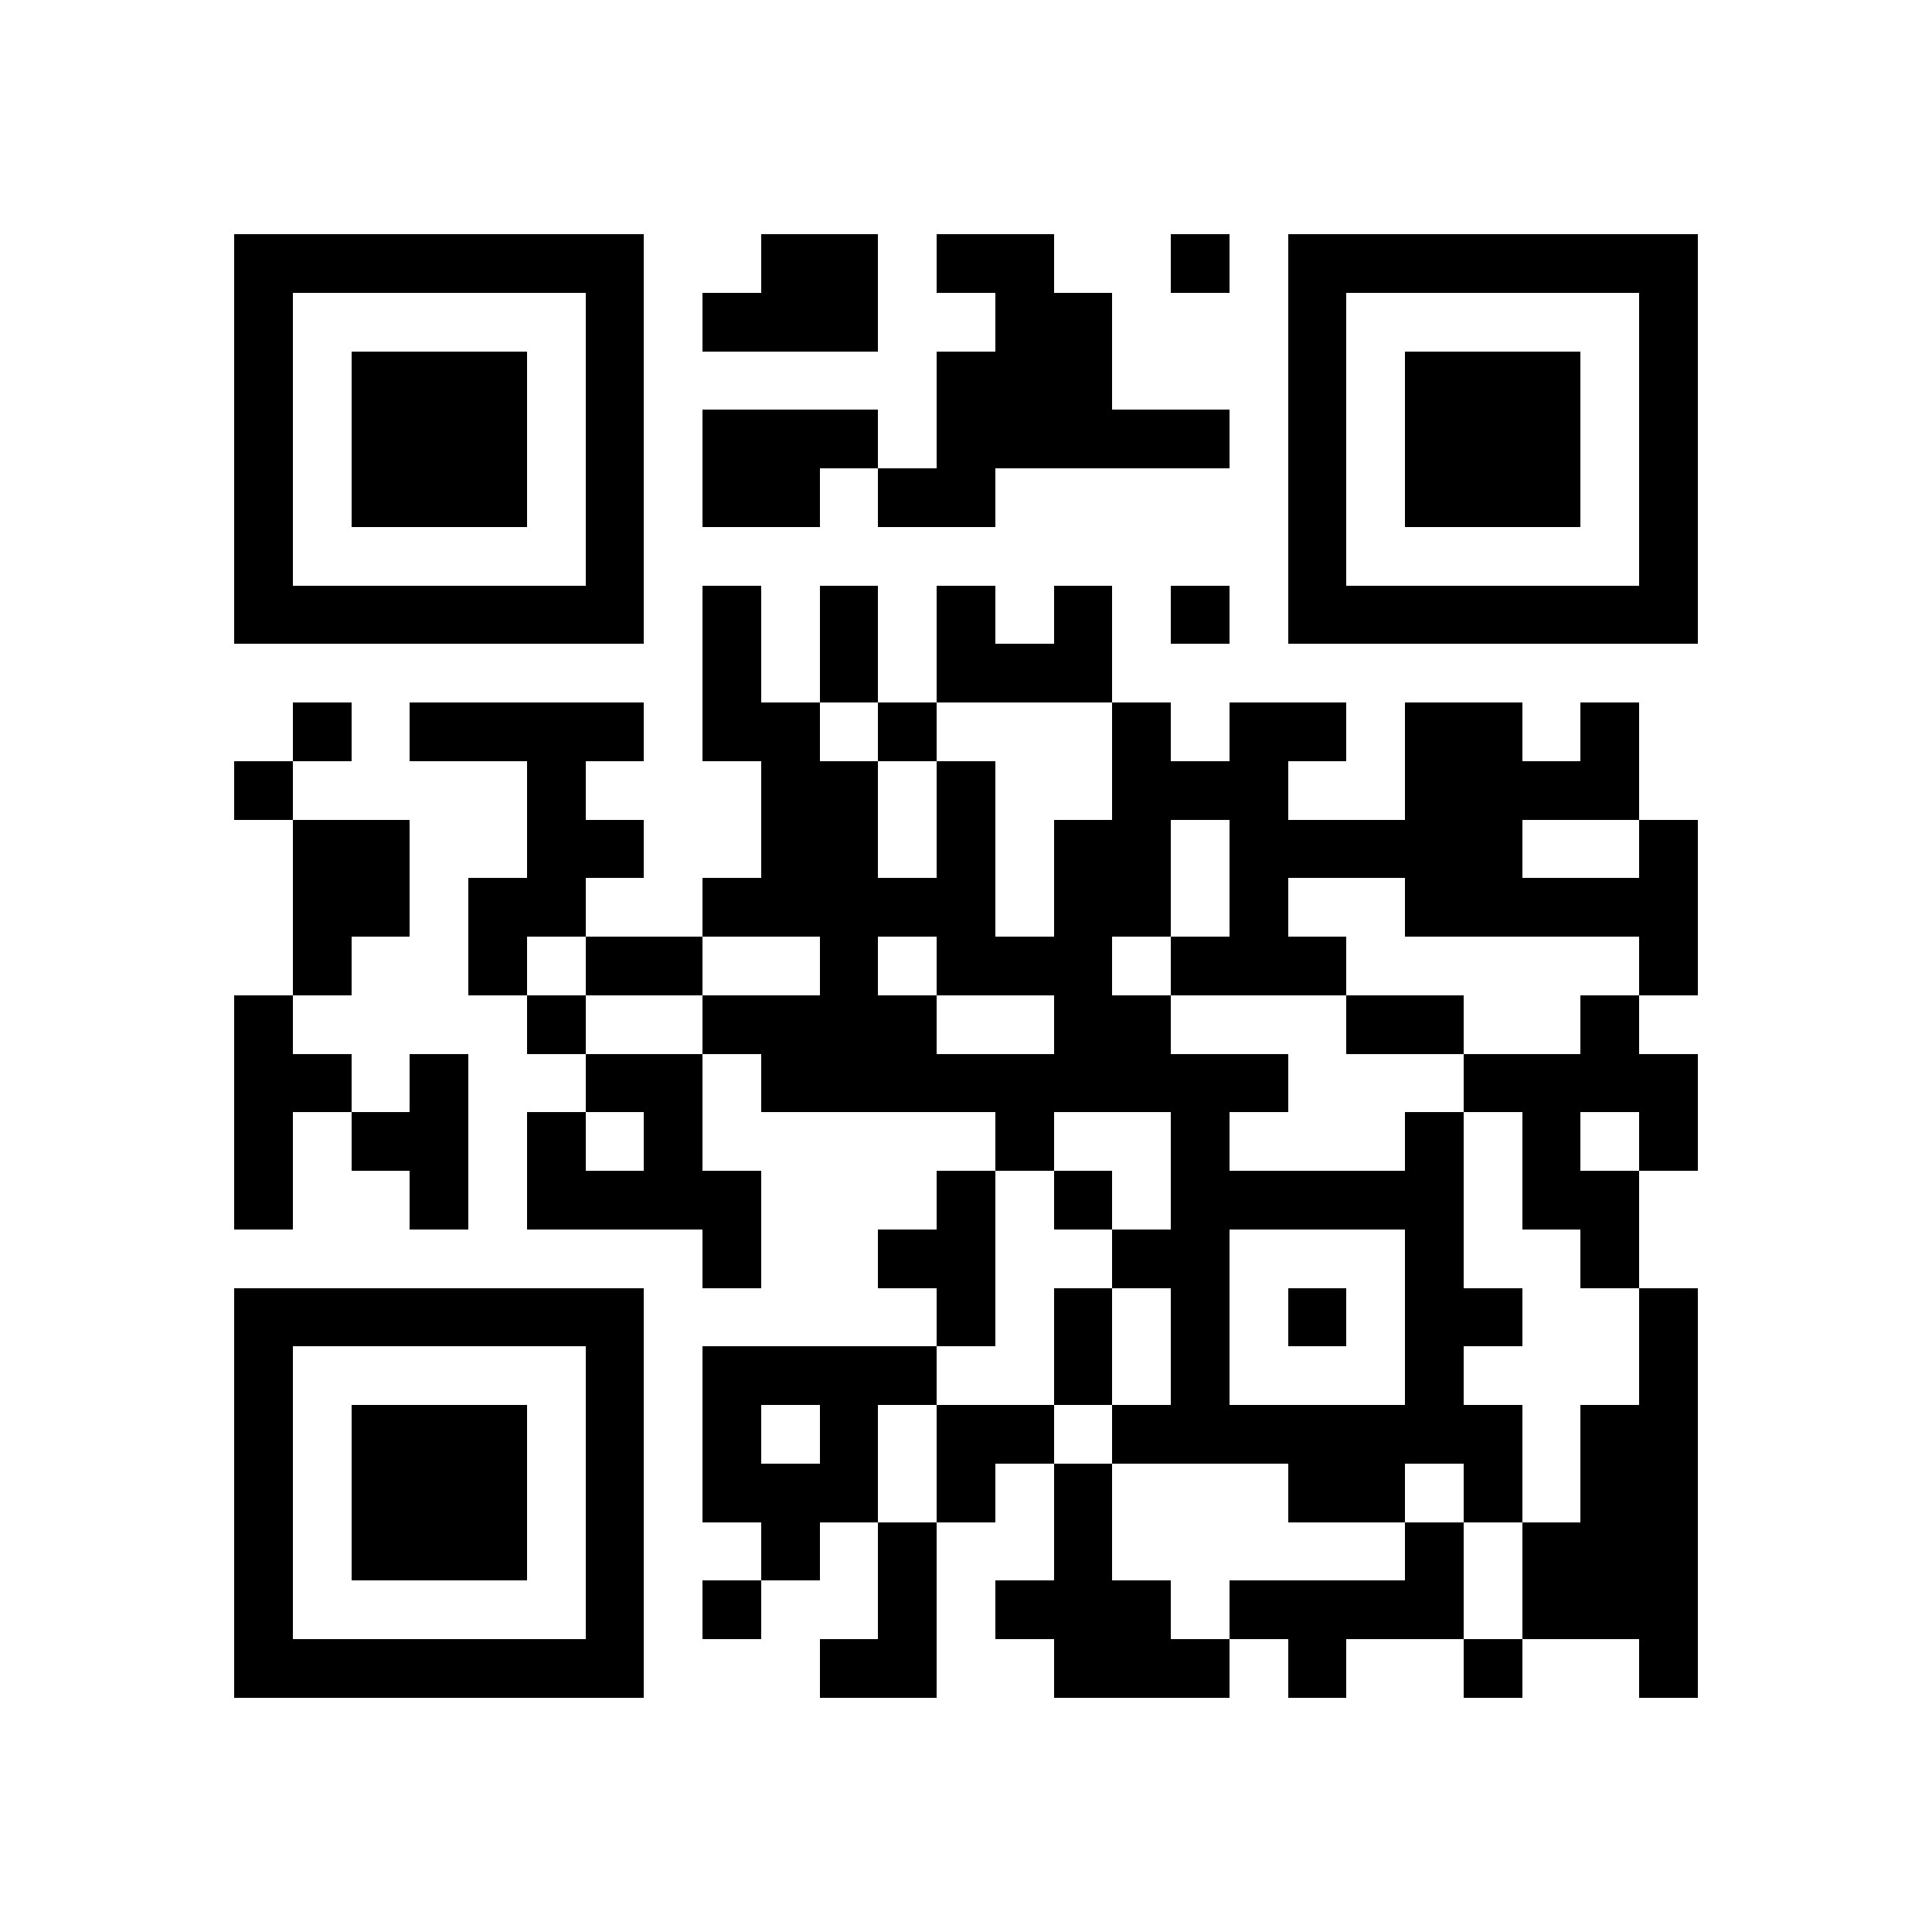 <svg version="1.1" baseProfile="full" shape-rendering="crispEdges" width="99" height="99" xmlns="http://www.w3.org/2000/svg"><rect x="0" y="0" width="99" height="99" fill="#FFFFFF" />
<rect x="12" y="12" width="3" height="3" fill="#000000" />
<rect x="12" y="15" width="3" height="3" fill="#000000" />
<rect x="12" y="18" width="3" height="3" fill="#000000" />
<rect x="12" y="21" width="3" height="3" fill="#000000" />
<rect x="12" y="24" width="3" height="3" fill="#000000" />
<rect x="12" y="27" width="3" height="3" fill="#000000" />
<rect x="12" y="30" width="3" height="3" fill="#000000" />
<rect x="12" y="39" width="3" height="3" fill="#000000" />
<rect x="12" y="51" width="3" height="3" fill="#000000" />
<rect x="12" y="54" width="3" height="3" fill="#000000" />
<rect x="12" y="57" width="3" height="3" fill="#000000" />
<rect x="12" y="60" width="3" height="3" fill="#000000" />
<rect x="12" y="66" width="3" height="3" fill="#000000" />
<rect x="12" y="69" width="3" height="3" fill="#000000" />
<rect x="12" y="72" width="3" height="3" fill="#000000" />
<rect x="12" y="75" width="3" height="3" fill="#000000" />
<rect x="12" y="78" width="3" height="3" fill="#000000" />
<rect x="12" y="81" width="3" height="3" fill="#000000" />
<rect x="12" y="84" width="3" height="3" fill="#000000" />
<rect x="15" y="12" width="3" height="3" fill="#000000" />
<rect x="15" y="30" width="3" height="3" fill="#000000" />
<rect x="15" y="36" width="3" height="3" fill="#000000" />
<rect x="15" y="42" width="3" height="3" fill="#000000" />
<rect x="15" y="45" width="3" height="3" fill="#000000" />
<rect x="15" y="48" width="3" height="3" fill="#000000" />
<rect x="15" y="54" width="3" height="3" fill="#000000" />
<rect x="15" y="66" width="3" height="3" fill="#000000" />
<rect x="15" y="84" width="3" height="3" fill="#000000" />
<rect x="18" y="12" width="3" height="3" fill="#000000" />
<rect x="18" y="18" width="3" height="3" fill="#000000" />
<rect x="18" y="21" width="3" height="3" fill="#000000" />
<rect x="18" y="24" width="3" height="3" fill="#000000" />
<rect x="18" y="30" width="3" height="3" fill="#000000" />
<rect x="18" y="42" width="3" height="3" fill="#000000" />
<rect x="18" y="45" width="3" height="3" fill="#000000" />
<rect x="18" y="57" width="3" height="3" fill="#000000" />
<rect x="18" y="66" width="3" height="3" fill="#000000" />
<rect x="18" y="72" width="3" height="3" fill="#000000" />
<rect x="18" y="75" width="3" height="3" fill="#000000" />
<rect x="18" y="78" width="3" height="3" fill="#000000" />
<rect x="18" y="84" width="3" height="3" fill="#000000" />
<rect x="21" y="12" width="3" height="3" fill="#000000" />
<rect x="21" y="18" width="3" height="3" fill="#000000" />
<rect x="21" y="21" width="3" height="3" fill="#000000" />
<rect x="21" y="24" width="3" height="3" fill="#000000" />
<rect x="21" y="30" width="3" height="3" fill="#000000" />
<rect x="21" y="36" width="3" height="3" fill="#000000" />
<rect x="21" y="54" width="3" height="3" fill="#000000" />
<rect x="21" y="57" width="3" height="3" fill="#000000" />
<rect x="21" y="60" width="3" height="3" fill="#000000" />
<rect x="21" y="66" width="3" height="3" fill="#000000" />
<rect x="21" y="72" width="3" height="3" fill="#000000" />
<rect x="21" y="75" width="3" height="3" fill="#000000" />
<rect x="21" y="78" width="3" height="3" fill="#000000" />
<rect x="21" y="84" width="3" height="3" fill="#000000" />
<rect x="24" y="12" width="3" height="3" fill="#000000" />
<rect x="24" y="18" width="3" height="3" fill="#000000" />
<rect x="24" y="21" width="3" height="3" fill="#000000" />
<rect x="24" y="24" width="3" height="3" fill="#000000" />
<rect x="24" y="30" width="3" height="3" fill="#000000" />
<rect x="24" y="36" width="3" height="3" fill="#000000" />
<rect x="24" y="45" width="3" height="3" fill="#000000" />
<rect x="24" y="48" width="3" height="3" fill="#000000" />
<rect x="24" y="66" width="3" height="3" fill="#000000" />
<rect x="24" y="72" width="3" height="3" fill="#000000" />
<rect x="24" y="75" width="3" height="3" fill="#000000" />
<rect x="24" y="78" width="3" height="3" fill="#000000" />
<rect x="24" y="84" width="3" height="3" fill="#000000" />
<rect x="27" y="12" width="3" height="3" fill="#000000" />
<rect x="27" y="30" width="3" height="3" fill="#000000" />
<rect x="27" y="36" width="3" height="3" fill="#000000" />
<rect x="27" y="39" width="3" height="3" fill="#000000" />
<rect x="27" y="42" width="3" height="3" fill="#000000" />
<rect x="27" y="45" width="3" height="3" fill="#000000" />
<rect x="27" y="51" width="3" height="3" fill="#000000" />
<rect x="27" y="57" width="3" height="3" fill="#000000" />
<rect x="27" y="60" width="3" height="3" fill="#000000" />
<rect x="27" y="66" width="3" height="3" fill="#000000" />
<rect x="27" y="84" width="3" height="3" fill="#000000" />
<rect x="30" y="12" width="3" height="3" fill="#000000" />
<rect x="30" y="15" width="3" height="3" fill="#000000" />
<rect x="30" y="18" width="3" height="3" fill="#000000" />
<rect x="30" y="21" width="3" height="3" fill="#000000" />
<rect x="30" y="24" width="3" height="3" fill="#000000" />
<rect x="30" y="27" width="3" height="3" fill="#000000" />
<rect x="30" y="30" width="3" height="3" fill="#000000" />
<rect x="30" y="36" width="3" height="3" fill="#000000" />
<rect x="30" y="42" width="3" height="3" fill="#000000" />
<rect x="30" y="48" width="3" height="3" fill="#000000" />
<rect x="30" y="54" width="3" height="3" fill="#000000" />
<rect x="30" y="60" width="3" height="3" fill="#000000" />
<rect x="30" y="66" width="3" height="3" fill="#000000" />
<rect x="30" y="69" width="3" height="3" fill="#000000" />
<rect x="30" y="72" width="3" height="3" fill="#000000" />
<rect x="30" y="75" width="3" height="3" fill="#000000" />
<rect x="30" y="78" width="3" height="3" fill="#000000" />
<rect x="30" y="81" width="3" height="3" fill="#000000" />
<rect x="30" y="84" width="3" height="3" fill="#000000" />
<rect x="33" y="48" width="3" height="3" fill="#000000" />
<rect x="33" y="54" width="3" height="3" fill="#000000" />
<rect x="33" y="57" width="3" height="3" fill="#000000" />
<rect x="33" y="60" width="3" height="3" fill="#000000" />
<rect x="36" y="15" width="3" height="3" fill="#000000" />
<rect x="36" y="21" width="3" height="3" fill="#000000" />
<rect x="36" y="24" width="3" height="3" fill="#000000" />
<rect x="36" y="30" width="3" height="3" fill="#000000" />
<rect x="36" y="33" width="3" height="3" fill="#000000" />
<rect x="36" y="36" width="3" height="3" fill="#000000" />
<rect x="36" y="45" width="3" height="3" fill="#000000" />
<rect x="36" y="51" width="3" height="3" fill="#000000" />
<rect x="36" y="60" width="3" height="3" fill="#000000" />
<rect x="36" y="63" width="3" height="3" fill="#000000" />
<rect x="36" y="69" width="3" height="3" fill="#000000" />
<rect x="36" y="72" width="3" height="3" fill="#000000" />
<rect x="36" y="75" width="3" height="3" fill="#000000" />
<rect x="36" y="81" width="3" height="3" fill="#000000" />
<rect x="39" y="12" width="3" height="3" fill="#000000" />
<rect x="39" y="15" width="3" height="3" fill="#000000" />
<rect x="39" y="21" width="3" height="3" fill="#000000" />
<rect x="39" y="24" width="3" height="3" fill="#000000" />
<rect x="39" y="36" width="3" height="3" fill="#000000" />
<rect x="39" y="39" width="3" height="3" fill="#000000" />
<rect x="39" y="42" width="3" height="3" fill="#000000" />
<rect x="39" y="45" width="3" height="3" fill="#000000" />
<rect x="39" y="51" width="3" height="3" fill="#000000" />
<rect x="39" y="54" width="3" height="3" fill="#000000" />
<rect x="39" y="69" width="3" height="3" fill="#000000" />
<rect x="39" y="75" width="3" height="3" fill="#000000" />
<rect x="39" y="78" width="3" height="3" fill="#000000" />
<rect x="42" y="12" width="3" height="3" fill="#000000" />
<rect x="42" y="15" width="3" height="3" fill="#000000" />
<rect x="42" y="21" width="3" height="3" fill="#000000" />
<rect x="42" y="30" width="3" height="3" fill="#000000" />
<rect x="42" y="33" width="3" height="3" fill="#000000" />
<rect x="42" y="39" width="3" height="3" fill="#000000" />
<rect x="42" y="42" width="3" height="3" fill="#000000" />
<rect x="42" y="45" width="3" height="3" fill="#000000" />
<rect x="42" y="48" width="3" height="3" fill="#000000" />
<rect x="42" y="51" width="3" height="3" fill="#000000" />
<rect x="42" y="54" width="3" height="3" fill="#000000" />
<rect x="42" y="69" width="3" height="3" fill="#000000" />
<rect x="42" y="72" width="3" height="3" fill="#000000" />
<rect x="42" y="75" width="3" height="3" fill="#000000" />
<rect x="42" y="84" width="3" height="3" fill="#000000" />
<rect x="45" y="24" width="3" height="3" fill="#000000" />
<rect x="45" y="36" width="3" height="3" fill="#000000" />
<rect x="45" y="45" width="3" height="3" fill="#000000" />
<rect x="45" y="51" width="3" height="3" fill="#000000" />
<rect x="45" y="54" width="3" height="3" fill="#000000" />
<rect x="45" y="63" width="3" height="3" fill="#000000" />
<rect x="45" y="69" width="3" height="3" fill="#000000" />
<rect x="45" y="78" width="3" height="3" fill="#000000" />
<rect x="45" y="81" width="3" height="3" fill="#000000" />
<rect x="45" y="84" width="3" height="3" fill="#000000" />
<rect x="48" y="12" width="3" height="3" fill="#000000" />
<rect x="48" y="18" width="3" height="3" fill="#000000" />
<rect x="48" y="21" width="3" height="3" fill="#000000" />
<rect x="48" y="24" width="3" height="3" fill="#000000" />
<rect x="48" y="30" width="3" height="3" fill="#000000" />
<rect x="48" y="33" width="3" height="3" fill="#000000" />
<rect x="48" y="39" width="3" height="3" fill="#000000" />
<rect x="48" y="42" width="3" height="3" fill="#000000" />
<rect x="48" y="45" width="3" height="3" fill="#000000" />
<rect x="48" y="48" width="3" height="3" fill="#000000" />
<rect x="48" y="54" width="3" height="3" fill="#000000" />
<rect x="48" y="60" width="3" height="3" fill="#000000" />
<rect x="48" y="63" width="3" height="3" fill="#000000" />
<rect x="48" y="66" width="3" height="3" fill="#000000" />
<rect x="48" y="72" width="3" height="3" fill="#000000" />
<rect x="48" y="75" width="3" height="3" fill="#000000" />
<rect x="51" y="12" width="3" height="3" fill="#000000" />
<rect x="51" y="15" width="3" height="3" fill="#000000" />
<rect x="51" y="18" width="3" height="3" fill="#000000" />
<rect x="51" y="21" width="3" height="3" fill="#000000" />
<rect x="51" y="33" width="3" height="3" fill="#000000" />
<rect x="51" y="48" width="3" height="3" fill="#000000" />
<rect x="51" y="54" width="3" height="3" fill="#000000" />
<rect x="51" y="57" width="3" height="3" fill="#000000" />
<rect x="51" y="72" width="3" height="3" fill="#000000" />
<rect x="51" y="81" width="3" height="3" fill="#000000" />
<rect x="54" y="15" width="3" height="3" fill="#000000" />
<rect x="54" y="18" width="3" height="3" fill="#000000" />
<rect x="54" y="21" width="3" height="3" fill="#000000" />
<rect x="54" y="30" width="3" height="3" fill="#000000" />
<rect x="54" y="33" width="3" height="3" fill="#000000" />
<rect x="54" y="42" width="3" height="3" fill="#000000" />
<rect x="54" y="45" width="3" height="3" fill="#000000" />
<rect x="54" y="48" width="3" height="3" fill="#000000" />
<rect x="54" y="51" width="3" height="3" fill="#000000" />
<rect x="54" y="54" width="3" height="3" fill="#000000" />
<rect x="54" y="60" width="3" height="3" fill="#000000" />
<rect x="54" y="66" width="3" height="3" fill="#000000" />
<rect x="54" y="69" width="3" height="3" fill="#000000" />
<rect x="54" y="75" width="3" height="3" fill="#000000" />
<rect x="54" y="78" width="3" height="3" fill="#000000" />
<rect x="54" y="81" width="3" height="3" fill="#000000" />
<rect x="54" y="84" width="3" height="3" fill="#000000" />
<rect x="57" y="21" width="3" height="3" fill="#000000" />
<rect x="57" y="36" width="3" height="3" fill="#000000" />
<rect x="57" y="39" width="3" height="3" fill="#000000" />
<rect x="57" y="42" width="3" height="3" fill="#000000" />
<rect x="57" y="45" width="3" height="3" fill="#000000" />
<rect x="57" y="51" width="3" height="3" fill="#000000" />
<rect x="57" y="54" width="3" height="3" fill="#000000" />
<rect x="57" y="63" width="3" height="3" fill="#000000" />
<rect x="57" y="72" width="3" height="3" fill="#000000" />
<rect x="57" y="81" width="3" height="3" fill="#000000" />
<rect x="57" y="84" width="3" height="3" fill="#000000" />
<rect x="60" y="12" width="3" height="3" fill="#000000" />
<rect x="60" y="21" width="3" height="3" fill="#000000" />
<rect x="60" y="30" width="3" height="3" fill="#000000" />
<rect x="60" y="39" width="3" height="3" fill="#000000" />
<rect x="60" y="48" width="3" height="3" fill="#000000" />
<rect x="60" y="54" width="3" height="3" fill="#000000" />
<rect x="60" y="57" width="3" height="3" fill="#000000" />
<rect x="60" y="60" width="3" height="3" fill="#000000" />
<rect x="60" y="63" width="3" height="3" fill="#000000" />
<rect x="60" y="66" width="3" height="3" fill="#000000" />
<rect x="60" y="69" width="3" height="3" fill="#000000" />
<rect x="60" y="72" width="3" height="3" fill="#000000" />
<rect x="60" y="84" width="3" height="3" fill="#000000" />
<rect x="63" y="36" width="3" height="3" fill="#000000" />
<rect x="63" y="39" width="3" height="3" fill="#000000" />
<rect x="63" y="42" width="3" height="3" fill="#000000" />
<rect x="63" y="45" width="3" height="3" fill="#000000" />
<rect x="63" y="48" width="3" height="3" fill="#000000" />
<rect x="63" y="54" width="3" height="3" fill="#000000" />
<rect x="63" y="60" width="3" height="3" fill="#000000" />
<rect x="63" y="72" width="3" height="3" fill="#000000" />
<rect x="63" y="81" width="3" height="3" fill="#000000" />
<rect x="66" y="12" width="3" height="3" fill="#000000" />
<rect x="66" y="15" width="3" height="3" fill="#000000" />
<rect x="66" y="18" width="3" height="3" fill="#000000" />
<rect x="66" y="21" width="3" height="3" fill="#000000" />
<rect x="66" y="24" width="3" height="3" fill="#000000" />
<rect x="66" y="27" width="3" height="3" fill="#000000" />
<rect x="66" y="30" width="3" height="3" fill="#000000" />
<rect x="66" y="36" width="3" height="3" fill="#000000" />
<rect x="66" y="42" width="3" height="3" fill="#000000" />
<rect x="66" y="48" width="3" height="3" fill="#000000" />
<rect x="66" y="60" width="3" height="3" fill="#000000" />
<rect x="66" y="66" width="3" height="3" fill="#000000" />
<rect x="66" y="72" width="3" height="3" fill="#000000" />
<rect x="66" y="75" width="3" height="3" fill="#000000" />
<rect x="66" y="81" width="3" height="3" fill="#000000" />
<rect x="66" y="84" width="3" height="3" fill="#000000" />
<rect x="69" y="12" width="3" height="3" fill="#000000" />
<rect x="69" y="30" width="3" height="3" fill="#000000" />
<rect x="69" y="42" width="3" height="3" fill="#000000" />
<rect x="69" y="51" width="3" height="3" fill="#000000" />
<rect x="69" y="60" width="3" height="3" fill="#000000" />
<rect x="69" y="72" width="3" height="3" fill="#000000" />
<rect x="69" y="75" width="3" height="3" fill="#000000" />
<rect x="69" y="81" width="3" height="3" fill="#000000" />
<rect x="72" y="12" width="3" height="3" fill="#000000" />
<rect x="72" y="18" width="3" height="3" fill="#000000" />
<rect x="72" y="21" width="3" height="3" fill="#000000" />
<rect x="72" y="24" width="3" height="3" fill="#000000" />
<rect x="72" y="30" width="3" height="3" fill="#000000" />
<rect x="72" y="36" width="3" height="3" fill="#000000" />
<rect x="72" y="39" width="3" height="3" fill="#000000" />
<rect x="72" y="42" width="3" height="3" fill="#000000" />
<rect x="72" y="45" width="3" height="3" fill="#000000" />
<rect x="72" y="51" width="3" height="3" fill="#000000" />
<rect x="72" y="57" width="3" height="3" fill="#000000" />
<rect x="72" y="60" width="3" height="3" fill="#000000" />
<rect x="72" y="63" width="3" height="3" fill="#000000" />
<rect x="72" y="66" width="3" height="3" fill="#000000" />
<rect x="72" y="69" width="3" height="3" fill="#000000" />
<rect x="72" y="72" width="3" height="3" fill="#000000" />
<rect x="72" y="78" width="3" height="3" fill="#000000" />
<rect x="72" y="81" width="3" height="3" fill="#000000" />
<rect x="75" y="12" width="3" height="3" fill="#000000" />
<rect x="75" y="18" width="3" height="3" fill="#000000" />
<rect x="75" y="21" width="3" height="3" fill="#000000" />
<rect x="75" y="24" width="3" height="3" fill="#000000" />
<rect x="75" y="30" width="3" height="3" fill="#000000" />
<rect x="75" y="36" width="3" height="3" fill="#000000" />
<rect x="75" y="39" width="3" height="3" fill="#000000" />
<rect x="75" y="42" width="3" height="3" fill="#000000" />
<rect x="75" y="45" width="3" height="3" fill="#000000" />
<rect x="75" y="54" width="3" height="3" fill="#000000" />
<rect x="75" y="66" width="3" height="3" fill="#000000" />
<rect x="75" y="72" width="3" height="3" fill="#000000" />
<rect x="75" y="75" width="3" height="3" fill="#000000" />
<rect x="75" y="84" width="3" height="3" fill="#000000" />
<rect x="78" y="12" width="3" height="3" fill="#000000" />
<rect x="78" y="18" width="3" height="3" fill="#000000" />
<rect x="78" y="21" width="3" height="3" fill="#000000" />
<rect x="78" y="24" width="3" height="3" fill="#000000" />
<rect x="78" y="30" width="3" height="3" fill="#000000" />
<rect x="78" y="39" width="3" height="3" fill="#000000" />
<rect x="78" y="45" width="3" height="3" fill="#000000" />
<rect x="78" y="54" width="3" height="3" fill="#000000" />
<rect x="78" y="57" width="3" height="3" fill="#000000" />
<rect x="78" y="60" width="3" height="3" fill="#000000" />
<rect x="78" y="78" width="3" height="3" fill="#000000" />
<rect x="78" y="81" width="3" height="3" fill="#000000" />
<rect x="81" y="12" width="3" height="3" fill="#000000" />
<rect x="81" y="30" width="3" height="3" fill="#000000" />
<rect x="81" y="36" width="3" height="3" fill="#000000" />
<rect x="81" y="39" width="3" height="3" fill="#000000" />
<rect x="81" y="45" width="3" height="3" fill="#000000" />
<rect x="81" y="51" width="3" height="3" fill="#000000" />
<rect x="81" y="54" width="3" height="3" fill="#000000" />
<rect x="81" y="60" width="3" height="3" fill="#000000" />
<rect x="81" y="63" width="3" height="3" fill="#000000" />
<rect x="81" y="72" width="3" height="3" fill="#000000" />
<rect x="81" y="75" width="3" height="3" fill="#000000" />
<rect x="81" y="78" width="3" height="3" fill="#000000" />
<rect x="81" y="81" width="3" height="3" fill="#000000" />
<rect x="84" y="12" width="3" height="3" fill="#000000" />
<rect x="84" y="15" width="3" height="3" fill="#000000" />
<rect x="84" y="18" width="3" height="3" fill="#000000" />
<rect x="84" y="21" width="3" height="3" fill="#000000" />
<rect x="84" y="24" width="3" height="3" fill="#000000" />
<rect x="84" y="27" width="3" height="3" fill="#000000" />
<rect x="84" y="30" width="3" height="3" fill="#000000" />
<rect x="84" y="42" width="3" height="3" fill="#000000" />
<rect x="84" y="45" width="3" height="3" fill="#000000" />
<rect x="84" y="48" width="3" height="3" fill="#000000" />
<rect x="84" y="54" width="3" height="3" fill="#000000" />
<rect x="84" y="57" width="3" height="3" fill="#000000" />
<rect x="84" y="66" width="3" height="3" fill="#000000" />
<rect x="84" y="69" width="3" height="3" fill="#000000" />
<rect x="84" y="72" width="3" height="3" fill="#000000" />
<rect x="84" y="75" width="3" height="3" fill="#000000" />
<rect x="84" y="78" width="3" height="3" fill="#000000" />
<rect x="84" y="81" width="3" height="3" fill="#000000" />
<rect x="84" y="84" width="3" height="3" fill="#000000" />
</svg>